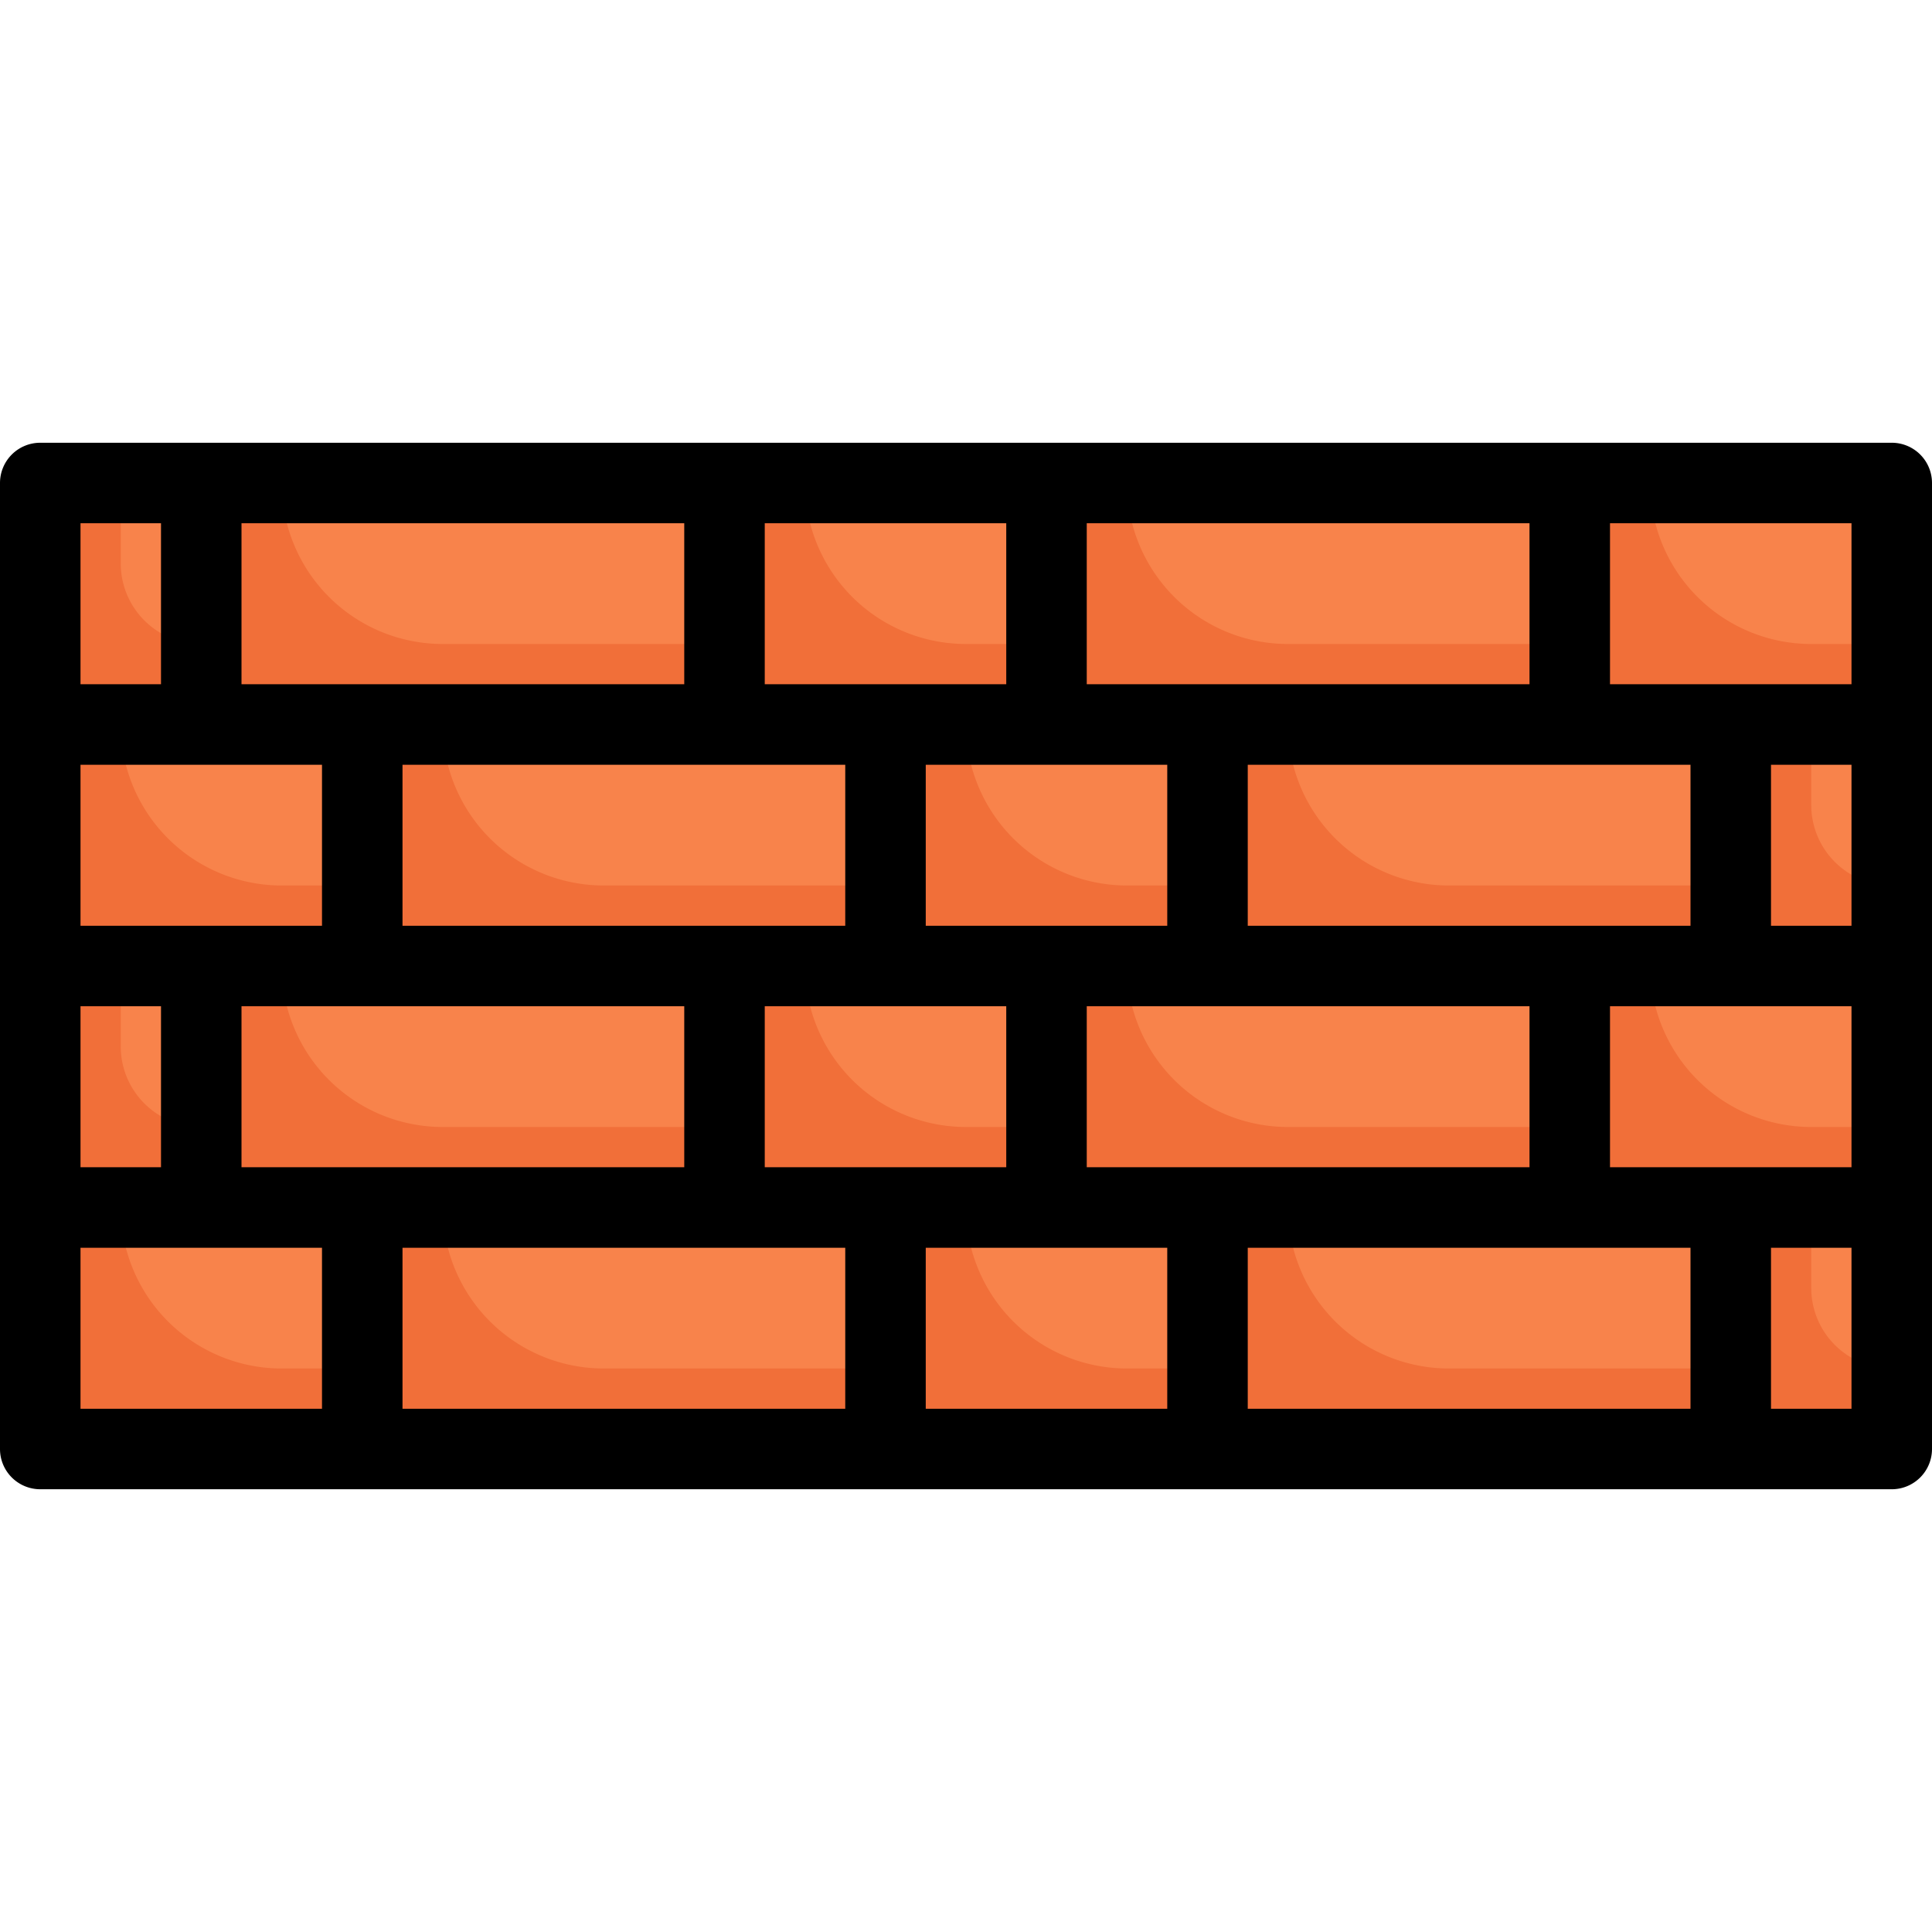 <svg height="512" viewBox="0 0 48 48" width="512" xmlns="http://www.w3.org/2000/svg"><g id="_15._Brickwall" data-name="15. Brickwall"><g fill="#f16f39"><path d="m1 30h8v6h-8z"/><path d="m43 30h4v6h-4z"/><path d="m22 30h8v6h-8z"/><path d="m9 30h13v6h-13z"/><path d="m30 30h13v6h-13z"/><path d="m39 24h8v6h-8z"/><path d="m1 24h4v6h-4z"/><path d="m18 24h8v6h-8z"/><path d="m26 24h13v6h-13z"/><path d="m5 24h13v6h-13z"/><path d="m1 18h8v6h-8z"/></g><path d="m9 18v4h-2a4 4 0 0 1 -4-4z" fill="#f8834b"/><path d="m43 18h4v6h-4z" fill="#f16f39"/><path d="m47 18v4a2 2 0 0 1 -2-2v-2z" fill="#f8834b"/><path d="m22 18h8v6h-8z" fill="#f16f39"/><path d="m30 18v4h-2a4 4 0 0 1 -4-4z" fill="#f8834b"/><path d="m9 18h13v6h-13z" fill="#f16f39"/><path d="m22 18v4h-7a4 4 0 0 1 -4-4z" fill="#f8834b"/><path d="m30 18h13v6h-13z" fill="#f16f39"/><path d="m43 18v4h-7a4 4 0 0 1 -4-4z" fill="#f8834b"/><path d="m39 12h8v6h-8z" fill="#f16f39"/><path d="m47 12v4h-2a4 4 0 0 1 -4-4z" fill="#f8834b"/><path d="m1 12h4v6h-4z" fill="#f16f39"/><path d="m5 12v4a2 2 0 0 1 -2-2v-2z" fill="#f8834b"/><path d="m18 12h8v6h-8z" fill="#f16f39"/><path d="m26 12v4h-2a4 4 0 0 1 -4-4z" fill="#f8834b"/><path d="m26 12h13v6h-13z" fill="#f16f39"/><path d="m39 12v4h-7a4 4 0 0 1 -4-4z" fill="#f8834b"/><path d="m5 12h13v6h-13z" fill="#f16f39"/><path d="m18 12v4h-7a4 4 0 0 1 -4-4z" fill="#f8834b"/><path d="m9 30v4h-2a4 4 0 0 1 -4-4z" fill="#f8834b"/><path d="m47 30v4a2 2 0 0 1 -2-2v-2z" fill="#f8834b"/><path d="m30 30v4h-2a4 4 0 0 1 -4-4z" fill="#f8834b"/><path d="m22 30v4h-7a4 4 0 0 1 -4-4z" fill="#f8834b"/><path d="m43 30v4h-7a4 4 0 0 1 -4-4z" fill="#f8834b"/><path d="m47 24v4h-2a4 4 0 0 1 -4-4z" fill="#f8834b"/><path d="m5 24v4a2 2 0 0 1 -2-2v-2z" fill="#f8834b"/><path d="m26 24v4h-2a4 4 0 0 1 -4-4z" fill="#f8834b"/><path d="m39 24v4h-7a4 4 0 0 1 -4-4z" fill="#f8834b"/><path d="m18 24v4h-7a4 4 0 0 1 -4-4z" fill="#f8834b"/><path d="m47 11h-46a1 1 0 0 0 -1 1v24a1 1 0 0 0 1 1h46a1 1 0 0 0 1-1v-24a1 1 0 0 0 -1-1zm-7 18v-4h6v4zm-13 0v-4h11v4zm-8 0v-4h6v4zm-13 0v-4h11v4zm-4 0v-4h2v4zm6-10v4h-6v-4zm13 0v4h-11v-4zm8 0v4h-6v-4zm13 0v4h-11v-4zm4 0v4h-2v-4zm0-2h-6v-4h6zm-8 0h-11v-4h11zm-13 0h-6v-4h6zm-8 0h-11v-4h11zm-15-4h2v4h-2zm0 18h6v4h-6zm8 0h11v4h-11zm13 0h6v4h-6zm8 0h11v4h-11zm15 4h-2v-4h2z"/></g></svg>